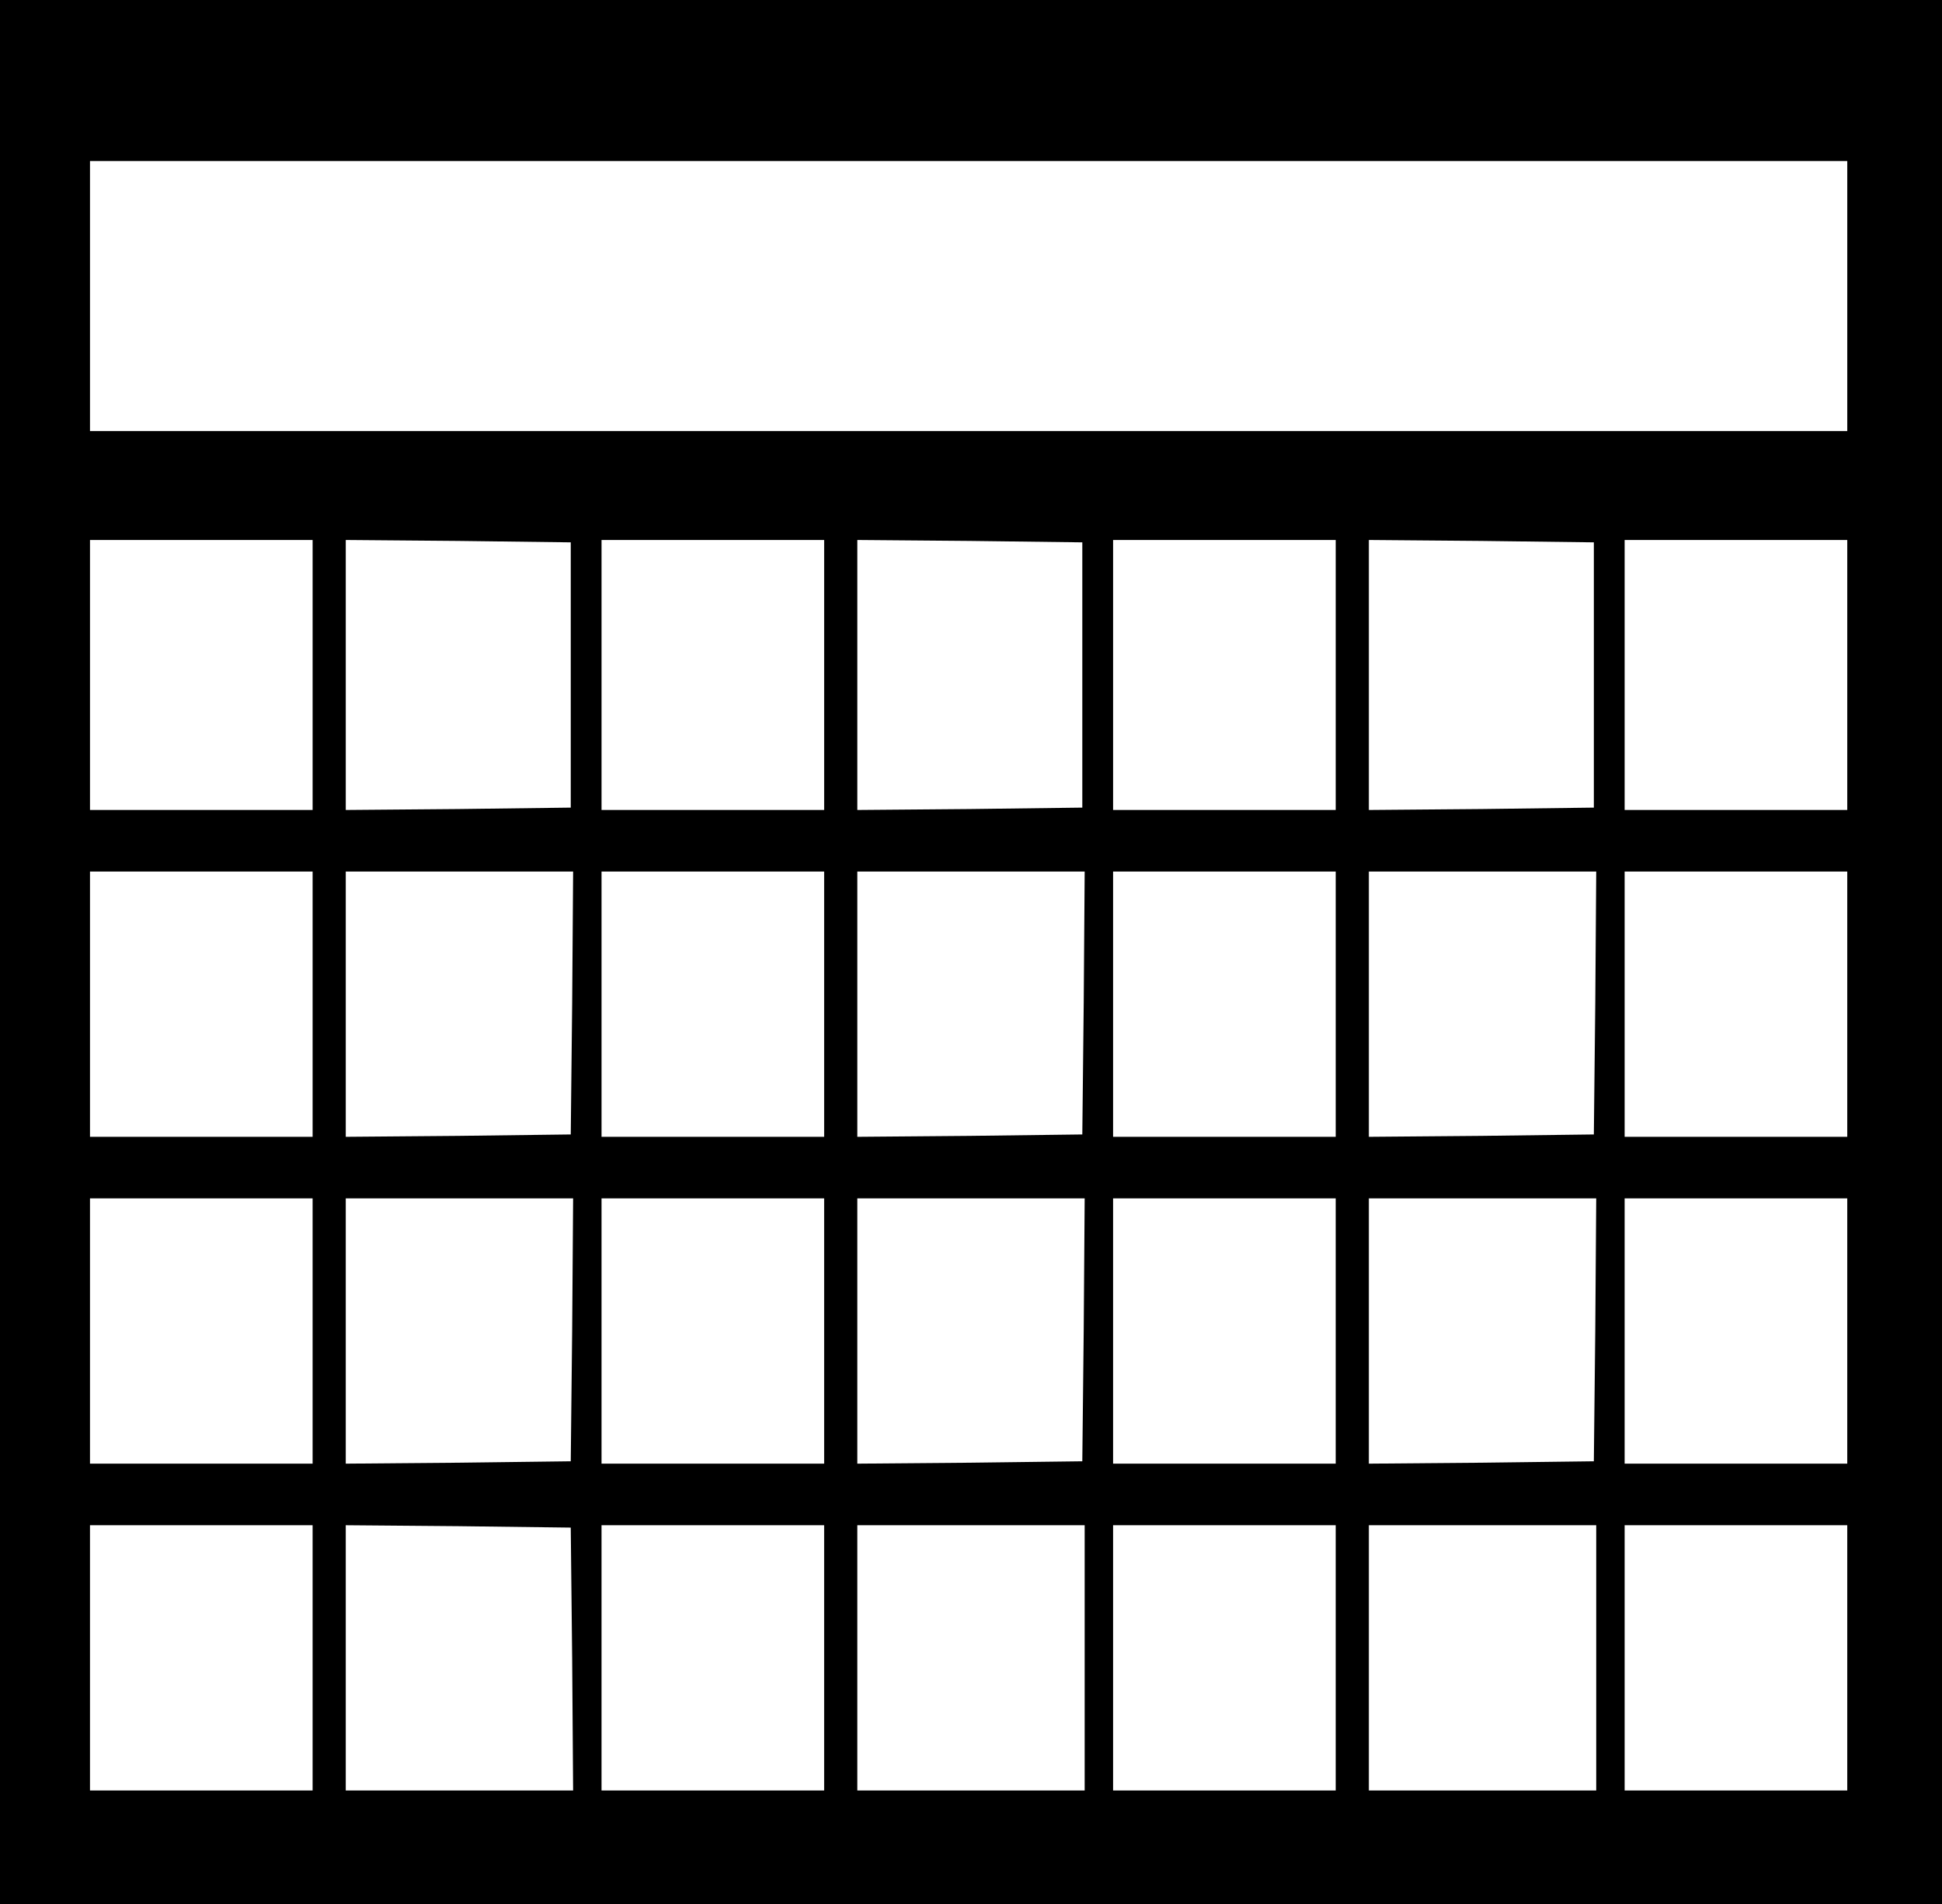 <?xml version="1.0" standalone="no"?>
<!DOCTYPE svg PUBLIC "-//W3C//DTD SVG 20010904//EN"
 "http://www.w3.org/TR/2001/REC-SVG-20010904/DTD/svg10.dtd">
<svg version="1.0" xmlns="http://www.w3.org/2000/svg"
 width="410pt" height="402pt" viewBox="0 0 410 402"
 preserveAspectRatio="xMidYMid meet">

<g transform="translate(0,402) scale(0.1,-0.1)"
fill="#000000" stroke="none">
<path d="M0 2010 l0 -2010 2050 0 2050 0 0 2010 0 2010 -2050 0 -2050 0 0
-2010z m3900 1385 l0 -285 -1855 0 -1855 0 0 285 0 285 1855 0 1855 0 0 -285z
m-3240 -800 l0 -285 -235 0 -235 0 0 285 0 285 235 0 235 0 0 -285z m545 0 l0
-280 -237 -3 -238 -2 0 285 0 285 238 -2 237 -3 0 -280z m535 0 l0 -285 -235
0 -235 0 0 285 0 285 235 0 235 0 0 -285z m545 0 l0 -280 -237 -3 -238 -2 0
285 0 285 238 -2 237 -3 0 -280z m535 0 l0 -285 -235 0 -235 0 0 285 0 285
235 0 235 0 0 -285z m545 0 l0 -280 -237 -3 -238 -2 0 285 0 285 238 -2 237
-3 0 -280z m535 0 l0 -285 -235 0 -235 0 0 285 0 285 235 0 235 0 0 -285z
m-3240 -695 l0 -280 -235 0 -235 0 0 280 0 280 235 0 235 0 0 -280z m548 3
l-3 -278 -237 -3 -238 -2 0 280 0 280 240 0 240 0 -2 -277z m532 -3 l0 -280
-235 0 -235 0 0 280 0 280 235 0 235 0 0 -280z m548 3 l-3 -278 -237 -3 -238
-2 0 280 0 280 240 0 240 0 -2 -277z m532 -3 l0 -280 -235 0 -235 0 0 280 0
280 235 0 235 0 0 -280z m548 3 l-3 -278 -237 -3 -238 -2 0 280 0 280 240 0
240 0 -2 -277z m532 -3 l0 -280 -235 0 -235 0 0 280 0 280 235 0 235 0 0 -280z
m-3240 -690 l0 -280 -235 0 -235 0 0 280 0 280 235 0 235 0 0 -280z m548 3
l-3 -278 -237 -3 -238 -2 0 280 0 280 240 0 240 0 -2 -277z m532 -3 l0 -280
-235 0 -235 0 0 280 0 280 235 0 235 0 0 -280z m548 3 l-3 -278 -237 -3 -238
-2 0 280 0 280 240 0 240 0 -2 -277z m532 -3 l0 -280 -235 0 -235 0 0 280 0
280 235 0 235 0 0 -280z m548 3 l-3 -278 -237 -3 -238 -2 0 280 0 280 240 0
240 0 -2 -277z m532 -3 l0 -280 -235 0 -235 0 0 280 0 280 235 0 235 0 0 -280z
m-3240 -690 l0 -280 -235 0 -235 0 0 280 0 280 235 0 235 0 0 -280z m548 -2
l2 -278 -240 0 -240 0 0 280 0 280 238 -2 237 -3 3 -277z m532 2 l0 -280 -235
0 -235 0 0 280 0 280 235 0 235 0 0 -280z m550 0 l0 -280 -240 0 -240 0 0 280
0 280 240 0 240 0 0 -280z m530 0 l0 -280 -235 0 -235 0 0 280 0 280 235 0
235 0 0 -280z m550 0 l0 -280 -240 0 -240 0 0 280 0 280 240 0 240 0 0 -280z
m530 0 l0 -280 -235 0 -235 0 0 280 0 280 235 0 235 0 0 -280z"/>
</g>
</svg>
